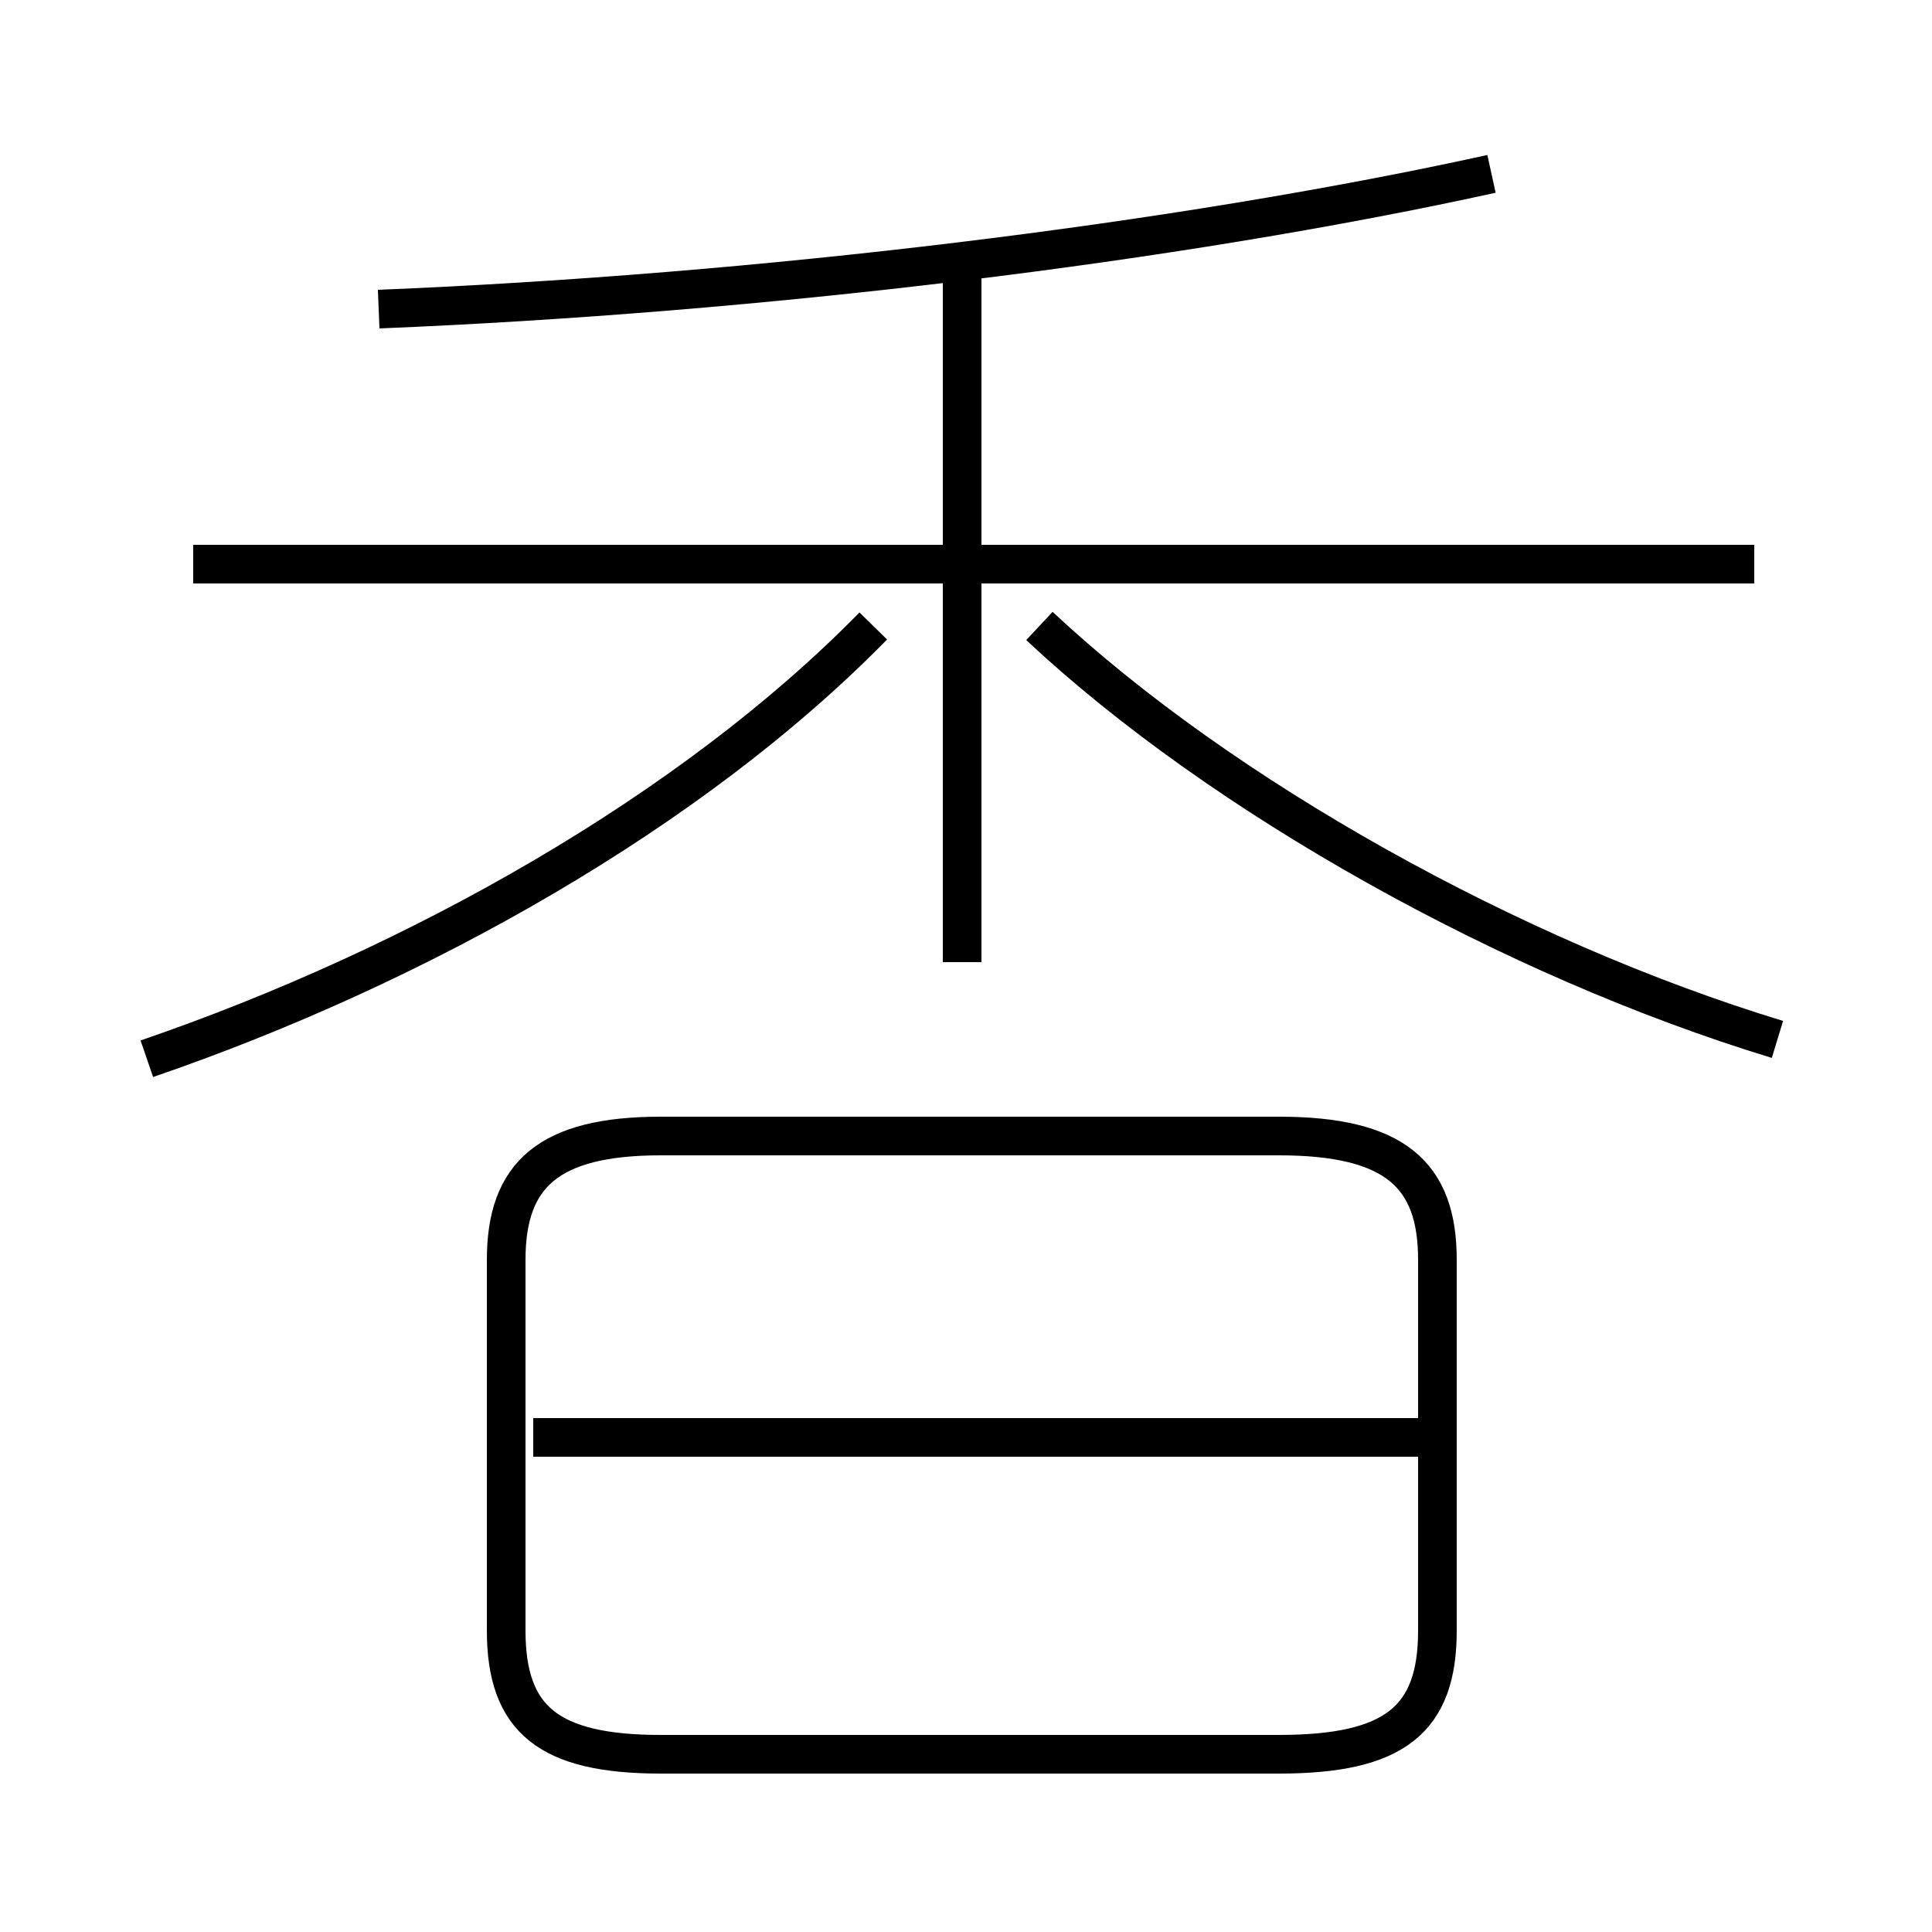 <?xml version='1.0' encoding='utf8'?>
<svg viewBox="0.0 -44.0 50.0 50.0" version="1.1" xmlns="http://www.w3.org/2000/svg">
<rect x="0.0" y="-44.0" width="50.0" height="50.0" fill="#808080" stroke="none"/>
<rect x="-1000" y="-1000" width="2000" height="2000" stroke="white" fill="white"/>
<g style="fill:none; stroke:#000000;  stroke-width:1">
<path d="M 17.1 -1.4 L 33.1 -1.4 C 36.1 -1.4 37.2 -0.5 37.2 1.8 L 37.2 11.4 C 37.2 13.6 36.1 14.6 33.1 14.6 L 17.1 14.6 C 14.2 14.6 13.1 13.6 13.1 11.4 L 13.1 1.8 C 13.1 -0.5 14.2 -1.4 17.1 -1.4 Z M 36.9 6.8 L 13.8 6.8 M 3.8 16.6 C 10.8 19.0 17.9 23.0 22.6 27.8 M 24.9 19.1 L 24.9 37.0 M 45.4 29.4 L 5.0 29.4 M 46.0 17.1 C 39.1 19.2 31.6 23.4 26.9 27.8 M 9.8 36.0 C 19.6 36.4 30.4 37.7 38.6 39.5 " transform="scale(1, -1)" />
</g>
</svg>